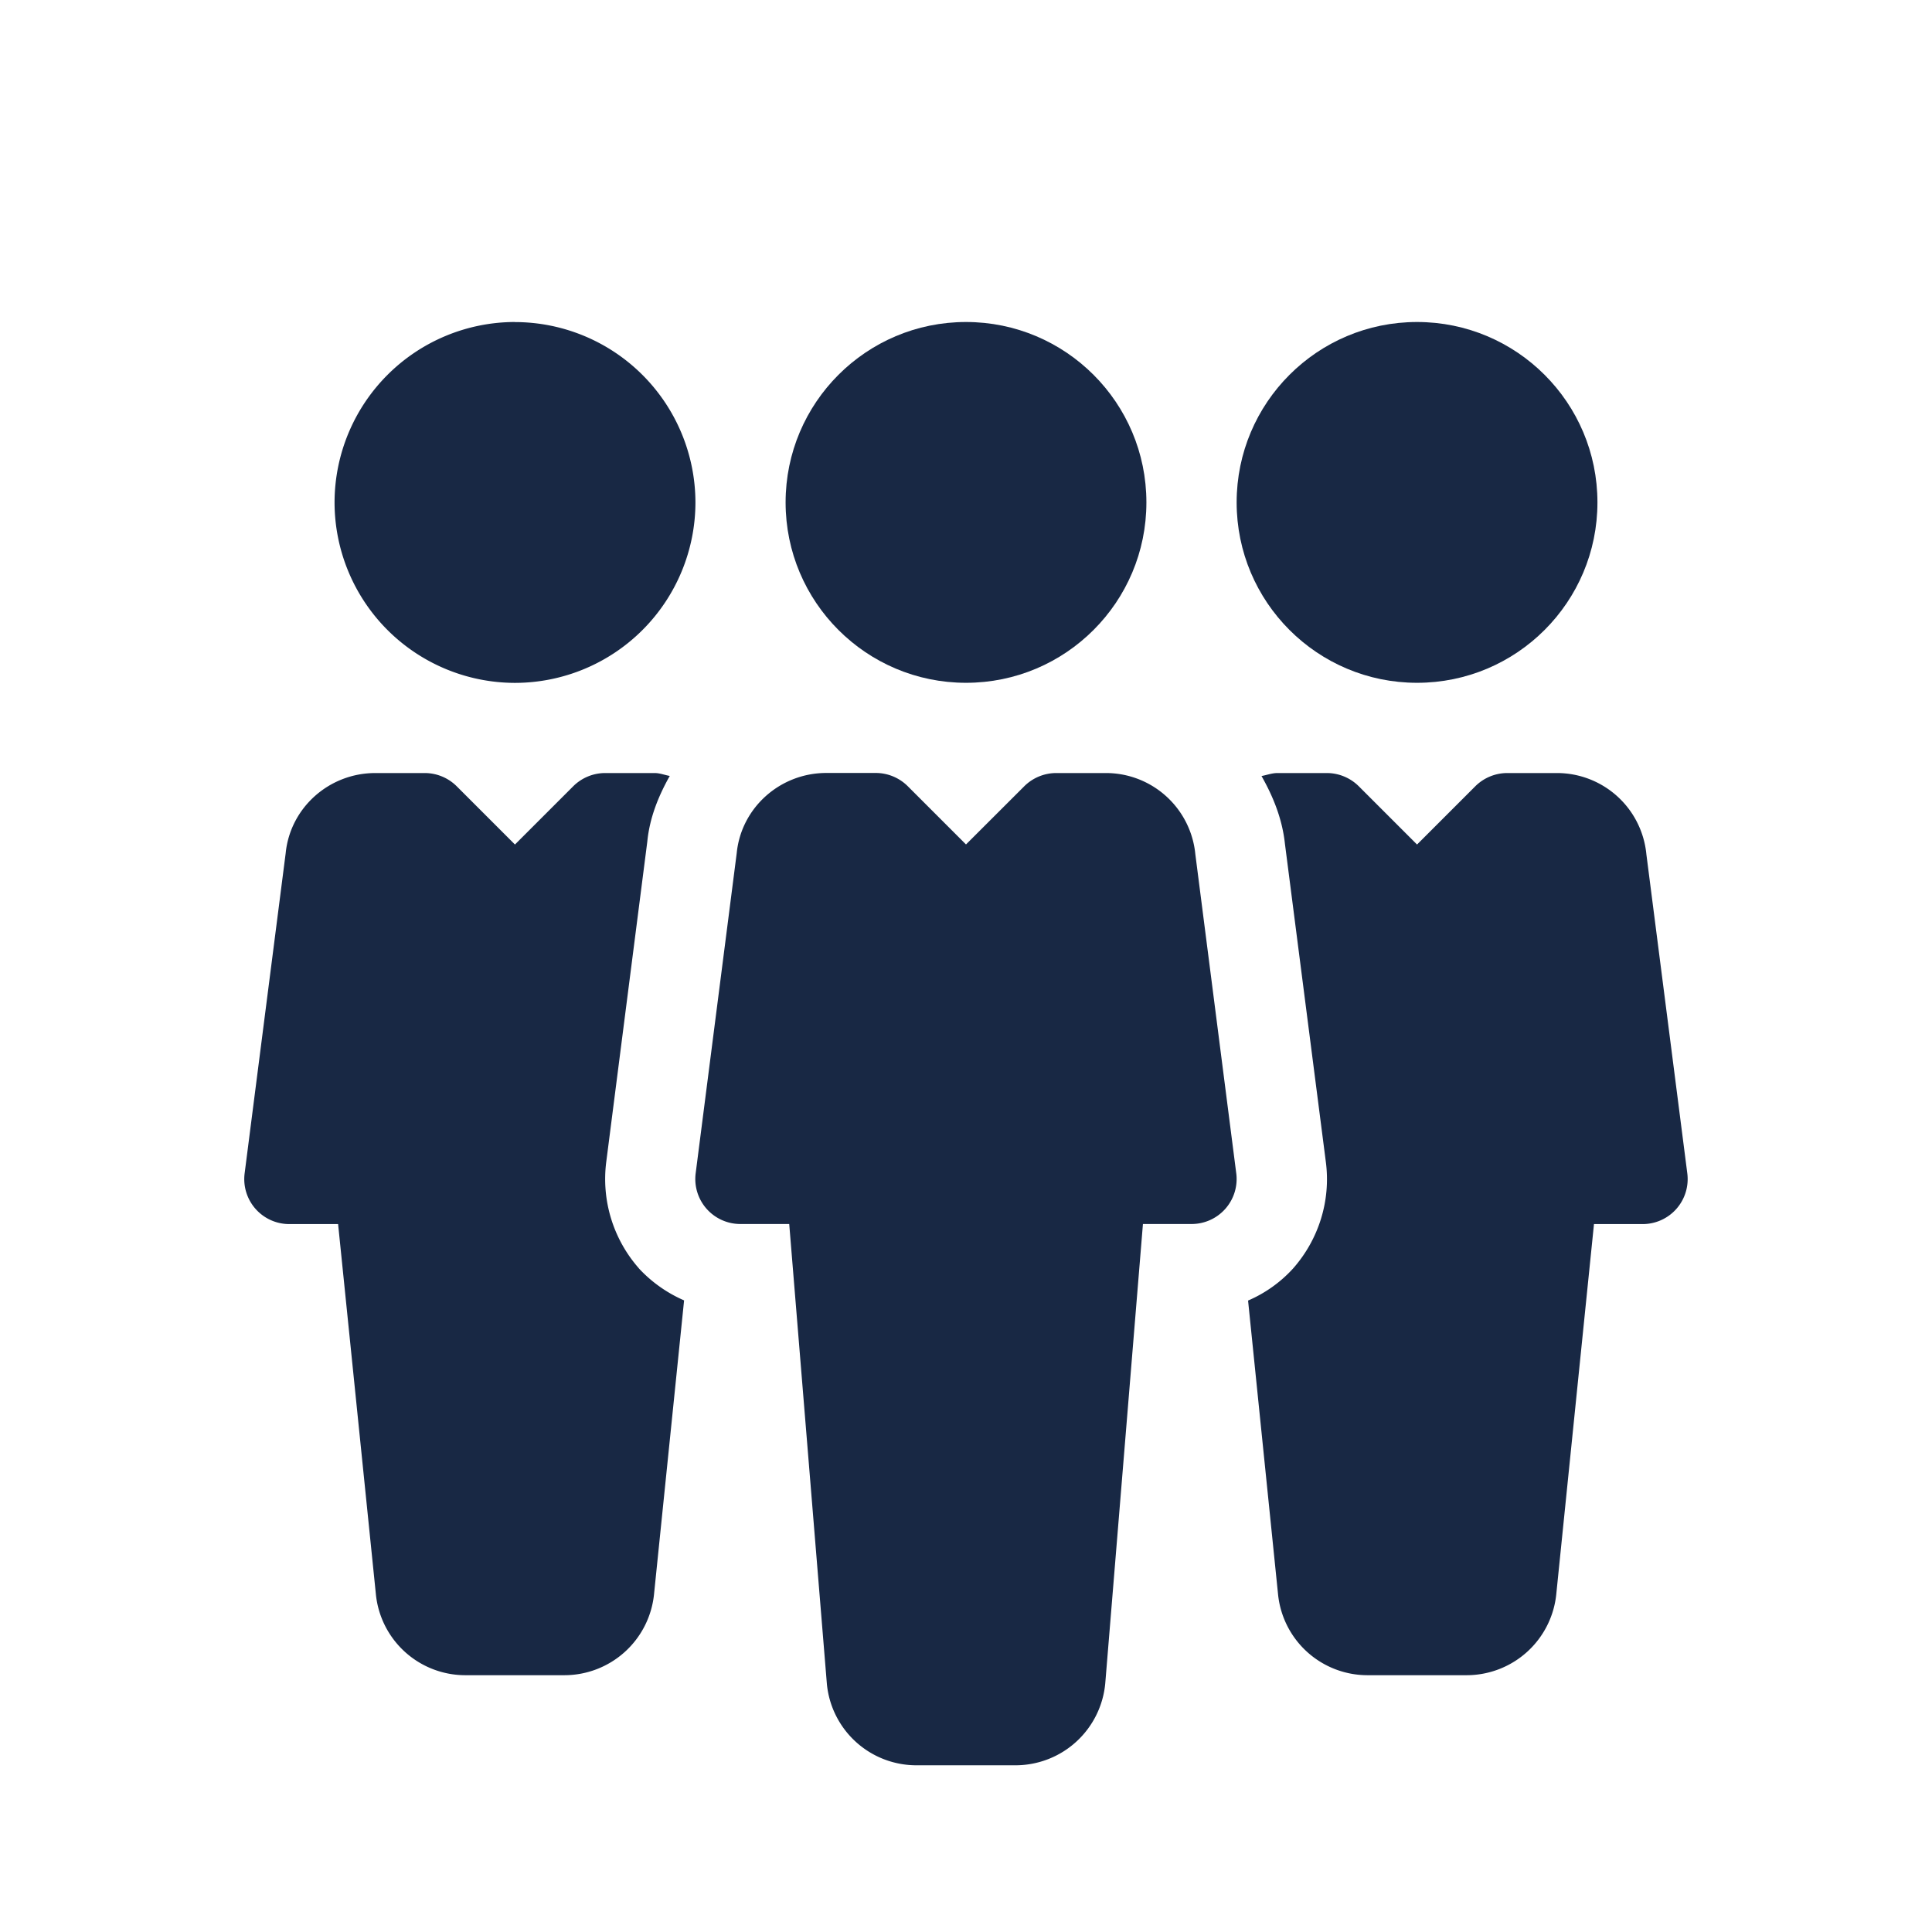 <svg xmlns="http://www.w3.org/2000/svg" width="24" height="24" viewBox="0 0 24 24">
    <g fill="#182844" fill-rule="nonzero" transform="translate(3 4)">
        <circle cx="9" cy="2.241" r="2.241"/>
        <path d="M12.357 10.574l-.508-3.962a1.116 1.116 0 0 0-1.114-1.009h-.614a.564.564 0 0 0-.397.164L9 6.49l-.724-.724a.564.564 0 0 0-.397-.164h-.613c-.578 0-1.058.434-1.114.994l-.51 3.978a.559.559 0 0 0 .556.631h.606l.468 5.716a1.117 1.117 0 0 0 1.115 1.008h1.227a1.12 1.12 0 0 0 1.116-1.019l.468-5.705h.604a.559.559 0 0 0 .555-.632z"/>
        <circle cx="14.603" cy="2.241" r="2.241"/>
        <path d="M3.397 0a2.244 2.244 0 0 0-2.241 2.241 2.244 2.244 0 0 0 2.24 2.242A2.244 2.244 0 0 0 5.639 2.24 2.244 2.244 0 0 0 3.397.001zM17.96 10.574l-.508-3.961a1.116 1.116 0 0 0-1.114-1.01h-.614a.564.564 0 0 0-.397.164l-.724.724-.724-.724a.564.564 0 0 0-.395-.164h-.615c-.069 0-.132.025-.198.037.145.256.258.533.291.843l.508 3.95c.063.48-.087.964-.41 1.328a1.624 1.624 0 0 1-.556.395l.372 3.645a1.117 1.117 0 0 0 1.115 1.009h1.227a1.12 1.12 0 0 0 1.116-1.02l.467-4.584h.604a.559.559 0 0 0 .555-.632zM4.937 11.756a1.678 1.678 0 0 1-.406-1.322l.51-3.979c.029-.298.139-.567.279-.816-.063-.011-.122-.036-.188-.036h-.615a.564.564 0 0 0-.396.164l-.724.724-.724-.724a.564.564 0 0 0-.396-.164h-.614c-.578 0-1.058.434-1.114.994l-.51 3.978a.559.559 0 0 0 .556.631H1.2l.469 4.595a1.117 1.117 0 0 0 1.115 1.009H4.01a1.12 1.12 0 0 0 1.116-1.02l.372-3.636a1.68 1.68 0 0 1-.562-.398z"/>
    </g>
</svg>
